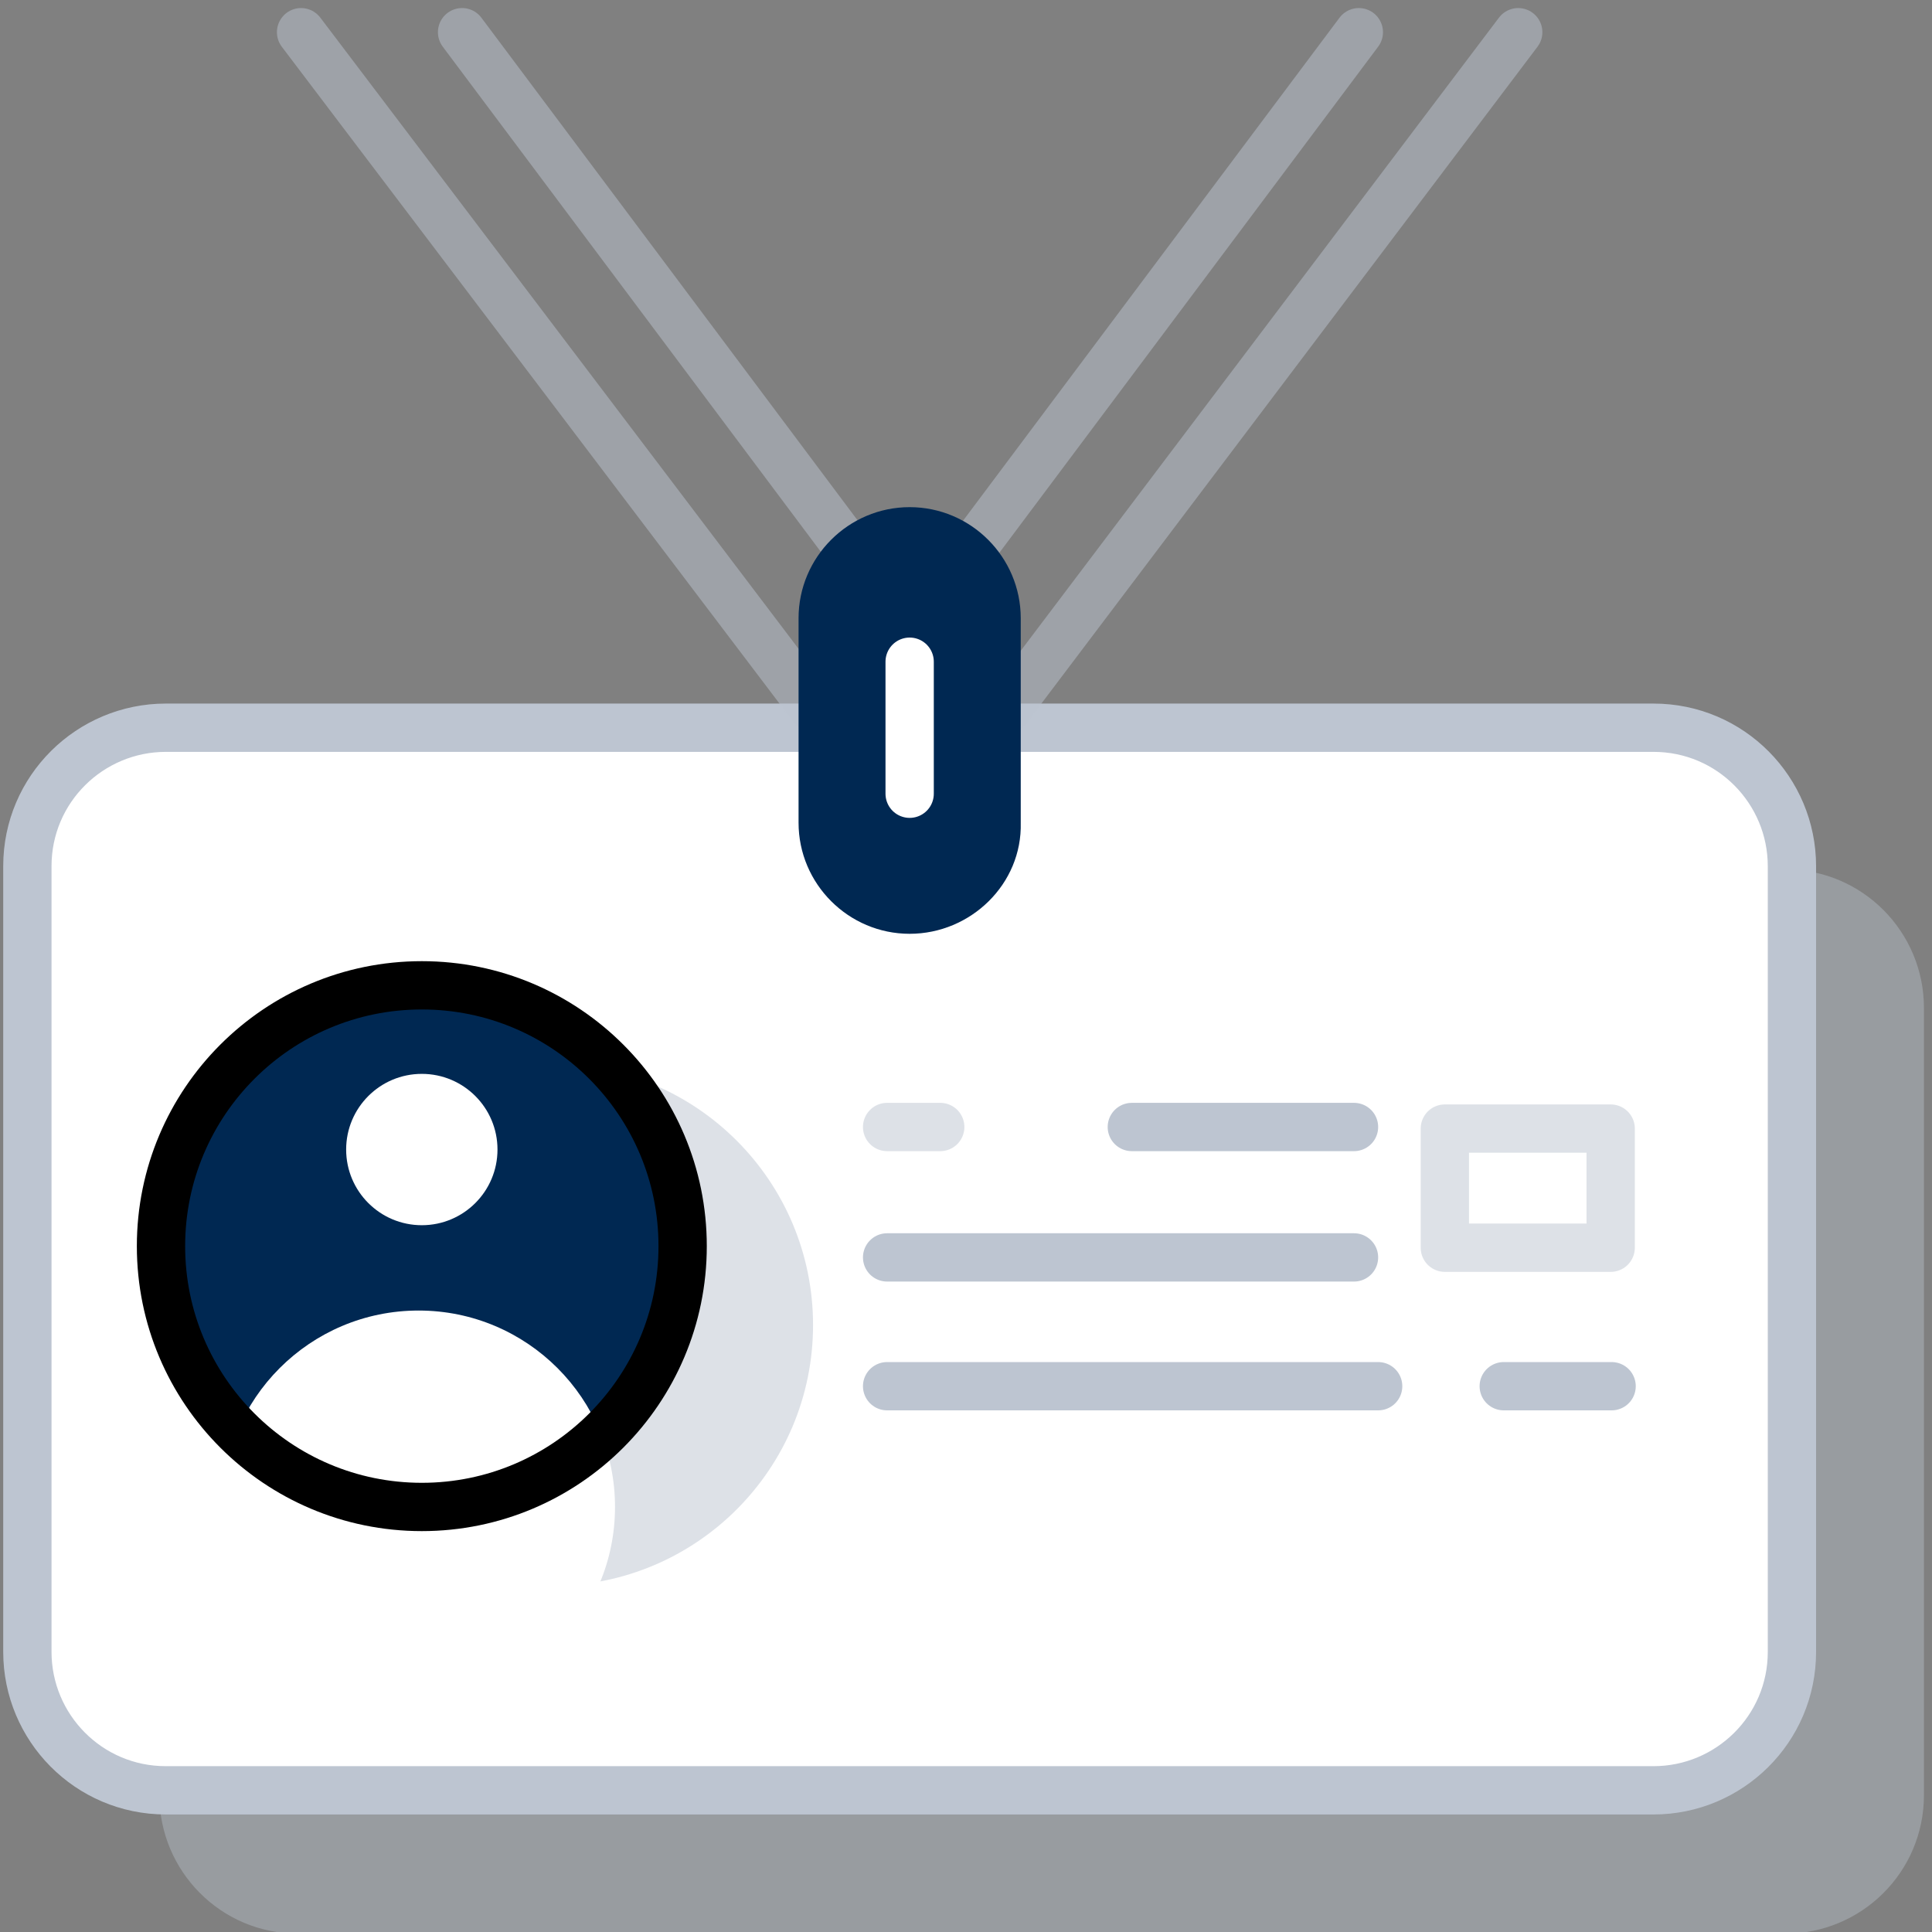 <svg width="120" height="120" viewBox="0 0 120 120" fill="none" xmlns="http://www.w3.org/2000/svg">
<rect x="0" y="0" width="120" height="120" fill="#808080" stroke="none"/>
<g clip-path="url(#clip0)">
<path opacity="0.4" d="M58.8 54.1H18.5C13.8 54.1 9.9 57.9 9.9 62.7V111.5C9.9 116.2 13.7 120.1 18.5 120.1H110.9C115.6 120.1 119.5 116.3 119.5 111.5V62.6C119.5 57.9 115.7 54 110.9 54H70.6" fill="#BDC5D1"/>
<path d="M50.6 45.2H10.3C5.6 45.2 1.7 49 1.7 53.8V102.6C1.7 107.3 5.5 111.2 10.3 111.2H102.7C107.4 111.2 111.3 107.4 111.3 102.6V53.8C111.3 49.1 107.5 45.2 102.7 45.2H62.4" fill="white"/>
<path d="M50.6 45.2H10.3C5.6 45.2 1.7 49 1.7 53.8V102.6C1.7 107.3 5.5 111.2 10.3 111.2H102.7C107.4 111.2 111.3 107.4 111.3 102.6V53.8C111.3 49.1 107.5 45.2 102.7 45.2H62.4" stroke="#BDC5D1" stroke-width="3" stroke-miterlimit="10" stroke-linecap="round" stroke-linejoin="round"/>
<path opacity="0.5" d="M89.742 77.498H100.042V70.098H89.742V77.498Z" stroke="#BDC5D1" stroke-width="3" stroke-miterlimit="10" stroke-linecap="round" stroke-linejoin="round"/>
<path opacity="0.5" d="M58.4 70H55.1" stroke="#BDC5D1" stroke-width="3" stroke-miterlimit="10" stroke-linecap="round" stroke-linejoin="round"/>
<path d="M84.1 70H70.3" stroke="#BDC5D1" stroke-width="3" stroke-miterlimit="10" stroke-linecap="round" stroke-linejoin="round"/>
<path d="M55.1 78.1H84.1" stroke="#BDC5D1" stroke-width="3" stroke-miterlimit="10" stroke-linecap="round" stroke-linejoin="round"/>
<path d="M93.4 86.1H100.1" stroke="#BDC5D1" stroke-width="3" stroke-miterlimit="10" stroke-linecap="round" stroke-linejoin="round"/>
<path d="M55.1 86.1H85.6" stroke="#BDC5D1" stroke-width="3" stroke-miterlimit="10" stroke-linecap="round" stroke-linejoin="round"/>
<path opacity="0.5" d="M28.7 2L53.1 34.6" stroke="#BDC5D1" stroke-width="3" stroke-miterlimit="10" stroke-linecap="round" stroke-linejoin="round"/>
<path opacity="0.5" d="M50.6 44.1L18.7 2" stroke="#BDC5D1" stroke-width="3" stroke-miterlimit="10" stroke-linecap="round" stroke-linejoin="round"/>
<path opacity="0.5" d="M84.4 2L60 34.6" stroke="#BDC5D1" stroke-width="3" stroke-miterlimit="10" stroke-linecap="round" stroke-linejoin="round"/>
<path opacity="0.5" d="M62.5 44.1L94.3 2" stroke="#BDC5D1" stroke-width="3" stroke-miterlimit="10" stroke-linecap="round" stroke-linejoin="round"/>
<path d="M56.5 58C52.7 58 49.6 54.9 49.6 51.1V38.4C49.6 34.6 52.7 31.5 56.5 31.5C60.3 31.5 63.4 34.6 63.4 38.4V51.1C63.5 54.9 60.3 58 56.5 58Z" fill="#002852"/>
<path d="M56.5 41.1V49.3" stroke="white" stroke-width="3" stroke-miterlimit="10" stroke-linecap="round" stroke-linejoin="round"/>
<path opacity="0.5" d="M34.3 98.5C43.247 98.5 50.5 91.247 50.5 82.3C50.5 73.353 43.247 66.1 34.3 66.1C25.353 66.1 18.1 73.353 18.1 82.3C18.1 91.247 25.353 98.5 34.3 98.5Z" fill="#BDC5D1"/>
<path d="M26.2 93.6C35.147 93.6 42.4 86.347 42.4 77.4C42.4 68.453 35.147 61.2 26.2 61.2C17.253 61.2 10 68.453 10 77.4C10 86.347 17.253 93.6 26.2 93.6Z" fill="#002852"/>
<path d="M26 105.8C32.738 105.8 38.2 100.338 38.2 93.6C38.2 86.862 32.738 81.4 26 81.4C19.262 81.4 13.8 86.862 13.8 93.6C13.8 100.338 19.262 105.8 26 105.8Z" fill="white"/>
<path d="M26.2 93.6C35.147 93.6 42.4 86.347 42.4 77.4C42.4 68.453 35.147 61.2 26.2 61.2C17.253 61.2 10 68.453 10 77.4C10 86.347 17.253 93.6 26.2 93.6Z" stroke="black" stroke-width="3" stroke-miterlimit="10"/>
<path d="M26.2 76.1C28.796 76.1 30.9 73.996 30.9 71.4C30.9 68.804 28.796 66.7 26.2 66.7C23.604 66.7 21.5 68.804 21.5 71.4C21.5 73.996 23.604 76.1 26.2 76.1Z" fill="white"/>
</g>
<defs>
<clipPath id="clip0">
<rect width="120" height="120" fill="white"/>
</clipPath>
</defs>
</svg>
